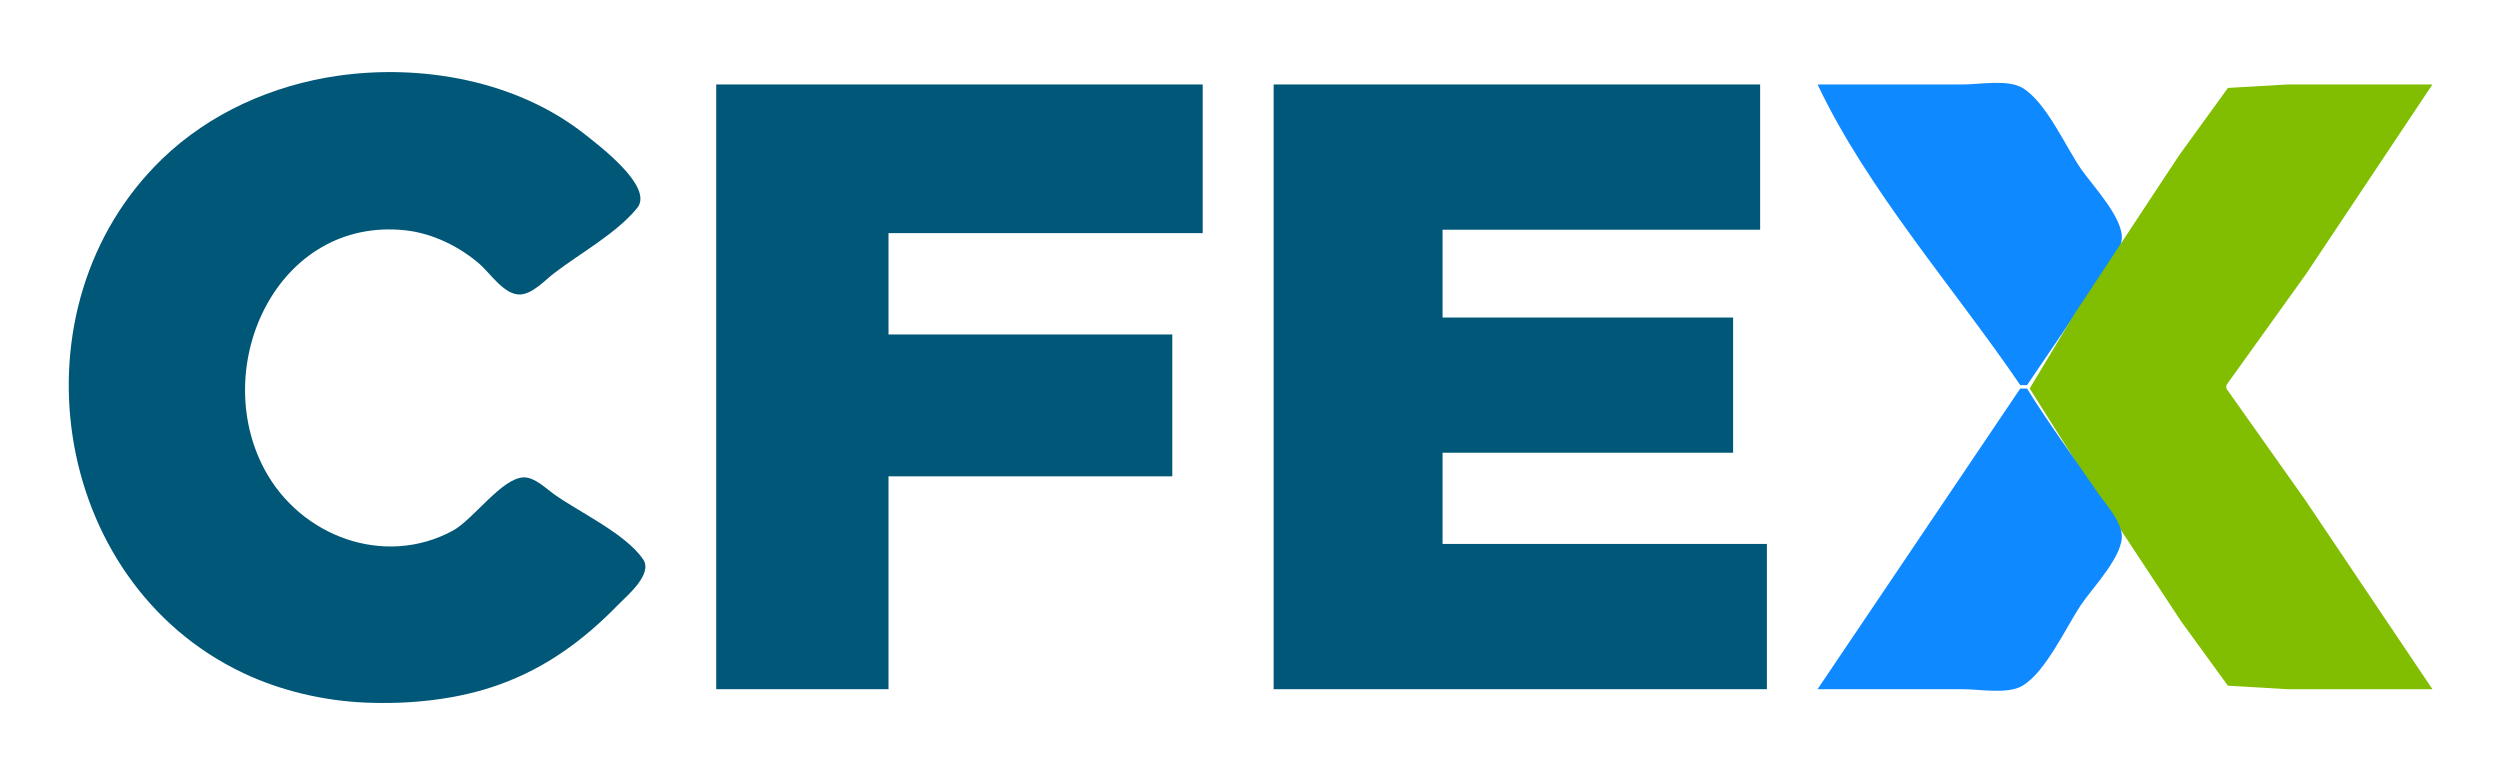 <?xml version="1.0" standalone="yes"?>
<svg xmlns="http://www.w3.org/2000/svg" width="740" height="229">
<path style="fill:#015777; stroke:none;" d="M100 22.428C80.756 25.185 62.071 33.449 48.004 47.039C2.666 90.84 14.753 172.123 72 199.219C83.091 204.469 95.734 207.424 108 207.961C121.258 208.541 135.469 207.117 148 202.564C161.814 197.545 172.795 189.447 182.985 179C185.681 176.237 193.371 169.897 190.338 165.518C185.046 157.876 171.584 151.692 164 146.291C161.549 144.546 158.234 141.203 155 141.306C148.465 141.516 140.088 153.813 134 157.099C113.714 168.046 88.935 158.774 78.324 139C61.83 108.261 82.096 64.101 120 68.174C127.948 69.028 136.027 72.958 142 78.185C145.137 80.931 149.329 87.392 154 87.168C157.657 86.993 161.274 82.979 164 80.881C171.692 74.961 182.517 69.085 188.624 61.536C193.633 55.346 177.281 43.042 173 39.669C153 23.91 124.944 18.855 100 22.428M212 25L212 204L263 204L263 141L347 141L347 99L263 99L263 69L356 69L356 25L212 25M377 25L377 204L523 204L523 161L427 161L427 134L513 134L513 94L427 94L427 68L521 68L521 25L377 25z"/>
<path style="fill:#0f89ff; stroke:none;" d="M538 25C552.79 56.263 578.529 85.376 598 114L600 114C606.756 103.985 613.633 94.051 620.333 84C622.785 80.322 627.429 75.501 628.02 71C628.833 64.805 619.338 54.88 615.974 50C611.366 43.314 605.66 30.219 598.674 26.028C594.31 23.409 585.934 25 581 25L538 25z"/>
<path style="fill:#81bd01; stroke:none;" d="M720 204L682.344 148L659 115L659 114L682.667 81L720 25L677 25L659.465 26.028L645 46L614 93L600.789 115L614.667 137L645.667 184L659.465 202.972L677 204L720 204z"/>
<path style="fill:#6ab233; stroke:none;" d="M628 71L629 72L628 71M627 73L628 74L627 73M626 74L627 75L626 74M625 76L626 77L625 76M624 77L625 78L624 77M623 79L624 80L623 79M622 80L623 81L622 80M621 82L622 83L621 82M620 83L621 84L620 83M618 86L619 87L618 86M616 89L617 90L616 89M614 92L615 93L614 92M612 95L613 96L612 95M611 96L612 97L611 96M610 98L611 99L610 98M609 99L610 100L609 99M608 101L609 102L608 101M607 102L608 103L607 102M606 104L607 105L606 104M605 105L606 106L605 105M604 107L605 108L604 107M603 108L604 109L603 108M601 111L602 112L601 111M599 114L600 115L599 114z"/>
<path style="fill:#0f89ff; stroke:none;" d="M598 115L538 204L581 204C585.934 204 594.31 205.591 598.674 202.972C605.602 198.816 611.519 185.687 615.999 179C619.322 174.04 628.84 164.241 628.02 158C627.431 153.514 622.793 148.654 620.33 145C613.587 134.995 606.337 125.269 600 115L598 115z"/>
<path style="fill:#6ab233; stroke:none;" d="M600 116L601 117L600 116M601 117L602 118L601 117M603 120L604 121L603 120M605 123L606 124L605 123M607 126L608 127L607 126M609 129L610 130L609 129M610 130L611 131L610 130M611 132L612 133L611 132M612 133L613 134L612 133M613 135L614 136L613 135M614 136L615 137L614 136M615 138L616 139L615 138M616 139L617 140L616 139M618 142L619 143L618 142M620 145L621 146L620 145M622 148L623 149L622 148M624 151L625 152L624 151M626 154L627 155L626 154M627 155L628 156L627 155M628 157L629 158L628 157z"/>
</svg>
